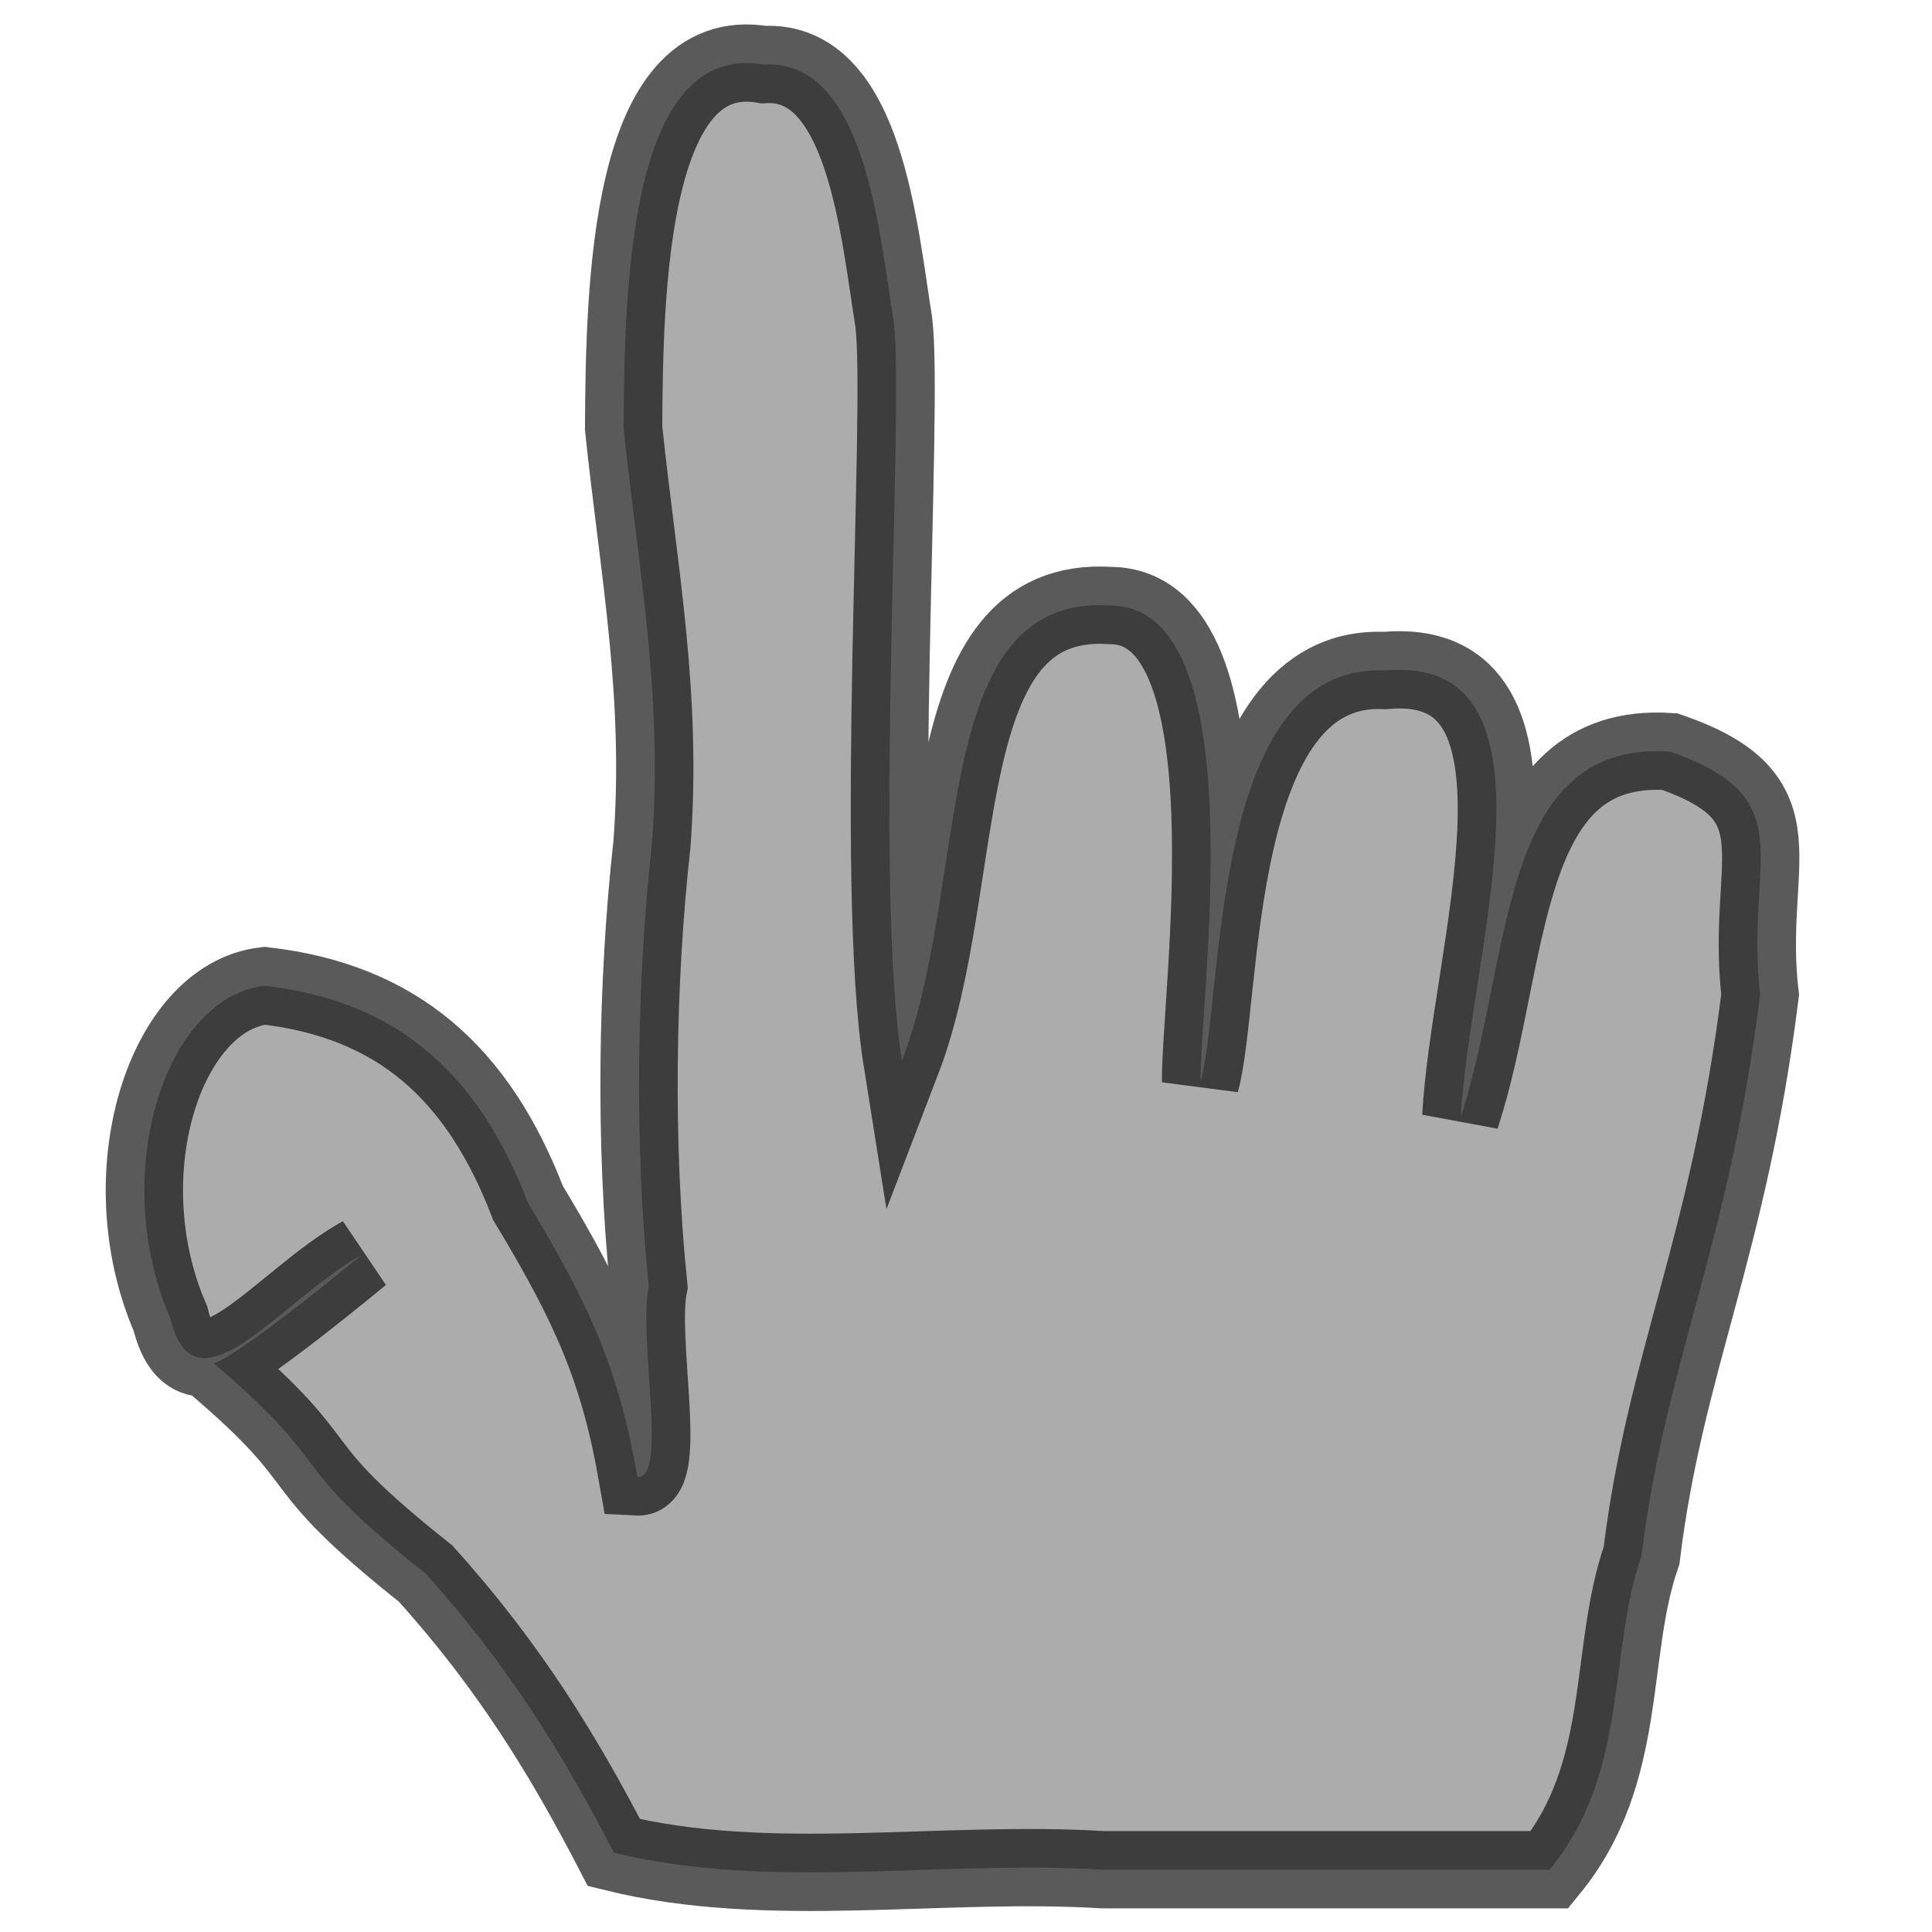 <svg xmlns:dc="http://purl.org/dc/elements/1.1/" xmlns:cc="http://creativecommons.org/ns#" xmlns:rdf="http://www.w3.org/1999/02/22-rdf-syntax-ns#" xmlns:svg="http://www.w3.org/2000/svg" xmlns="http://www.w3.org/2000/svg" xmlns:sodipodi="http://sodipodi.sourceforge.net/DTD/sodipodi-0.dtd" xmlns:inkscape="http://www.inkscape.org/namespaces/inkscape" width="50" height="50" id="_svg2" version="1.1" inkscape:version="0.48.4 r9939" sodipodi:docname="New document 1"><g><defs id="_defs4"></defs><sodipodi:namedview id="_base" pagecolor="#ffffff" bordercolor="#666666" borderopacity="1.0" inkscape:pageopacity="0.0" inkscape:pageshadow="2" inkscape:zoom="7.9195959" inkscape:cx="26.645324" inkscape:cy="10.104076" inkscape:document-units="px" inkscape:current-layer="layer1" showgrid="false" inkscape:window-width="985" inkscape:window-height="866" inkscape:window-x="413" inkscape:window-y="28" inkscape:window-maximized="0"></sodipodi:namedview><g inkscape:label="Layer 1" inkscape:groupmode="layer" id="_layer1" transform="translate(0,-1002.362)"><path style="fill:#000000;stroke:#000000;stroke-width:2;stroke-linecap:butt;stroke-linejoin:miter;stroke-opacity:0.646;fill-opacity:0.328;stroke-miterlimit:4;stroke-dasharray:none" d="m 5.535,1037.647 c 3.325,2.831 1.638,2.386 5.478,5.438 2.174,2.406 3.59,4.74 4.876,7.222 4.014,0.993 8.454,0.186 12.657,0.443 3.853,0 7.706,2e-4 11.559,-2e-4 2.073,-2.531 1.501,-5.625 2.378,-8.129 0.614,-5.016 2.248,-7.957 3.069,-14.515 -0.402,-3.47 1.171,-5.087 -2.342,-6.293 -4.454,-0.29 -4.07,5.371 -5.403,9.449 0.212,-4.163 2.875,-11.986 -1.976,-11.547 -4.532,-0.201 -4.156,8.462 -4.76,10.646 -0.025,-2.213 1.445,-12.292 -2.328,-12.328 -4.727,-0.308 -3.612,7.123 -5.4,11.784 -0.746,-4.687 0.064,-16.824 -0.211,-19.111 -0.38,-2.345 -0.746,-6.83 -3.367,-6.672 -3.488,-0.602 -3.607,5.778 -3.626,9.411 0.393,3.728 1.022,6.911 0.733,10.767 -0.397,3.571 -0.459,7.776 -0.082,11.435 -0.279,1.373 0.508,4.981 -0.293,4.939 -0.479,-2.753 -1.207,-4.397 -2.833,-7.093 -1.3,-3.384 -3.402,-5.226 -6.816,-5.62 -2.594,0.305 -4.047,4.904 -2.436,8.619 0.644,2.626 2.903,-0.531 4.942,-1.648 -2.83,2.324 -3.64,2.753 -3.818,2.804 z" id="_path2985" inkscape:connector-curvature="0" sodipodi:nodetypes="cccccccccccccccccccccccc"></path></g></g></svg>